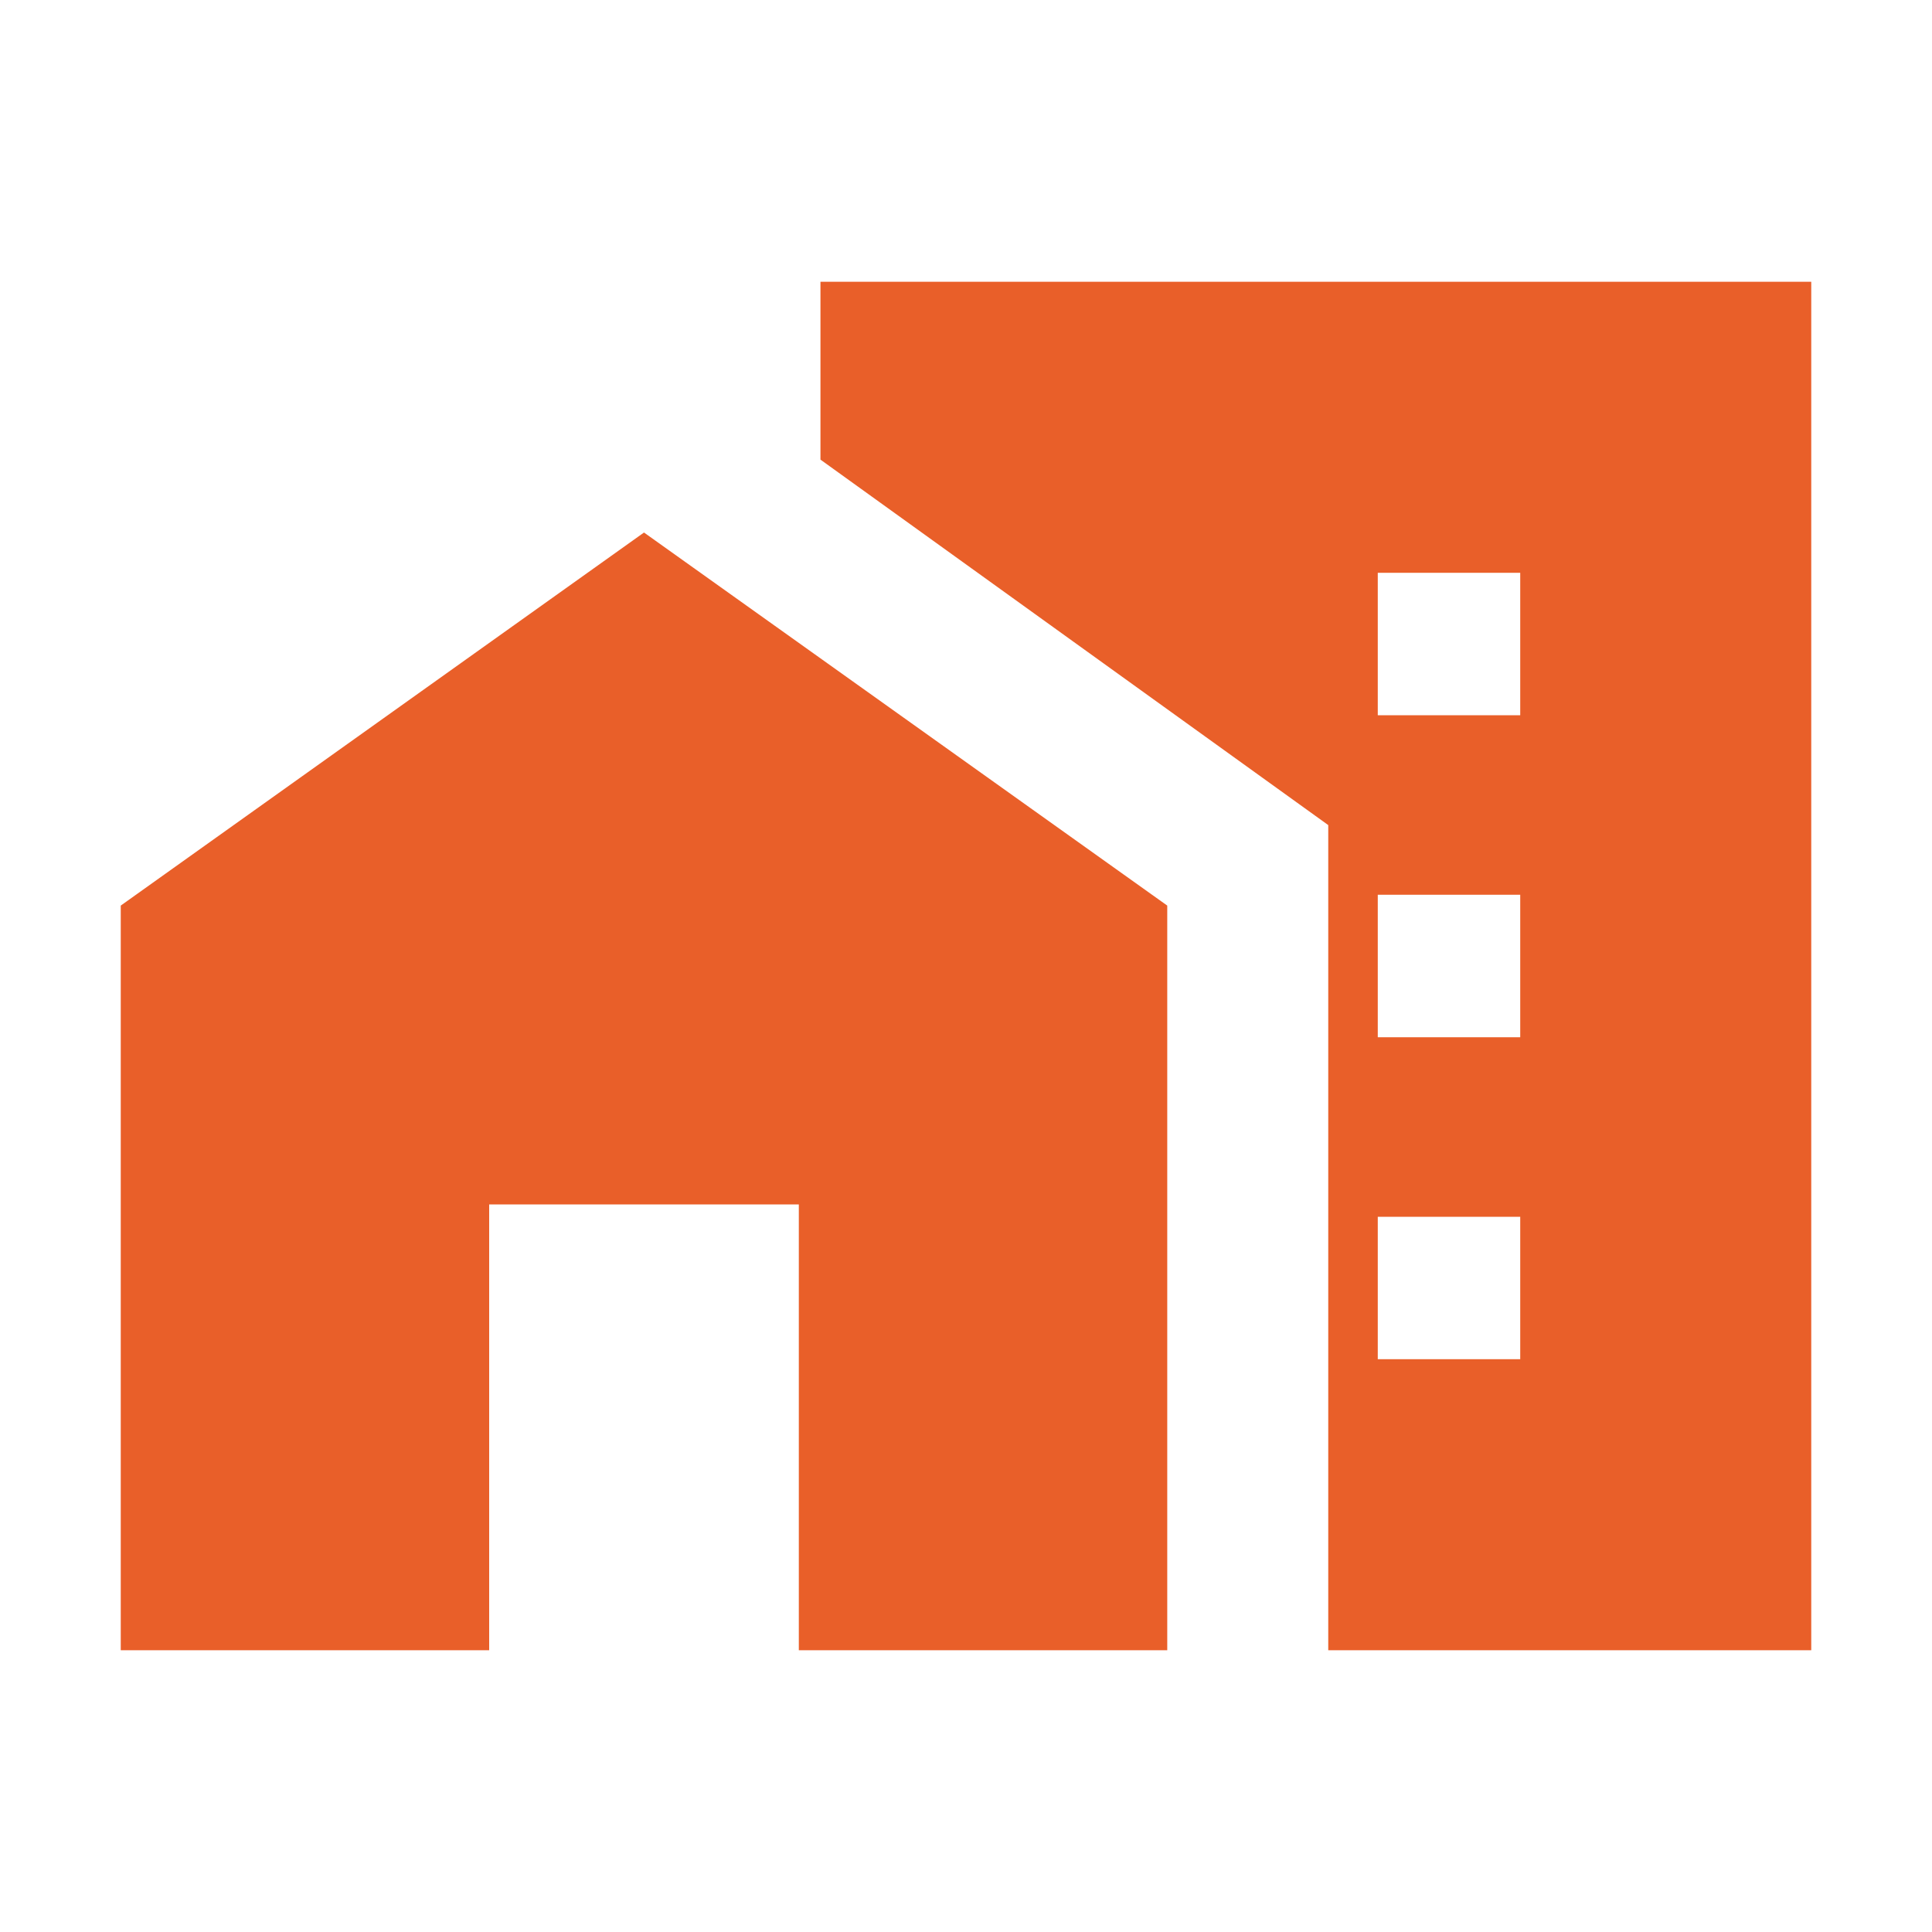 <svg width="30" height="30" viewBox="0 0 30 30" fill="none" xmlns="http://www.w3.org/2000/svg">
<g id="home_work">
<mask id="mask0_765_126590" style="mask-type:alpha" maskUnits="userSpaceOnUse" x="0" y="0" width="30" height="30">
<rect id="Bounding box" width="30" height="30" fill="#D9D9D9"/>
</mask>
<g mask="url(#mask0_765_126590)">
<path id="home_work_2" d="M21.394 11.106H23.606V8.894H21.394V11.106ZM21.394 16.106H23.606V13.894H21.394V16.106ZM21.394 21.106H23.606V18.894H21.394V21.106ZM1.875 25.625V14.062L10 8.269L18.125 14.062V25.625H12.404V18.702H7.596V25.625H1.875ZM20.625 25.625V12.812L12.74 7.137V4.375H28.125V25.625H20.625Z" fill="#E95F29"/>
</g>
</g>
</svg>
